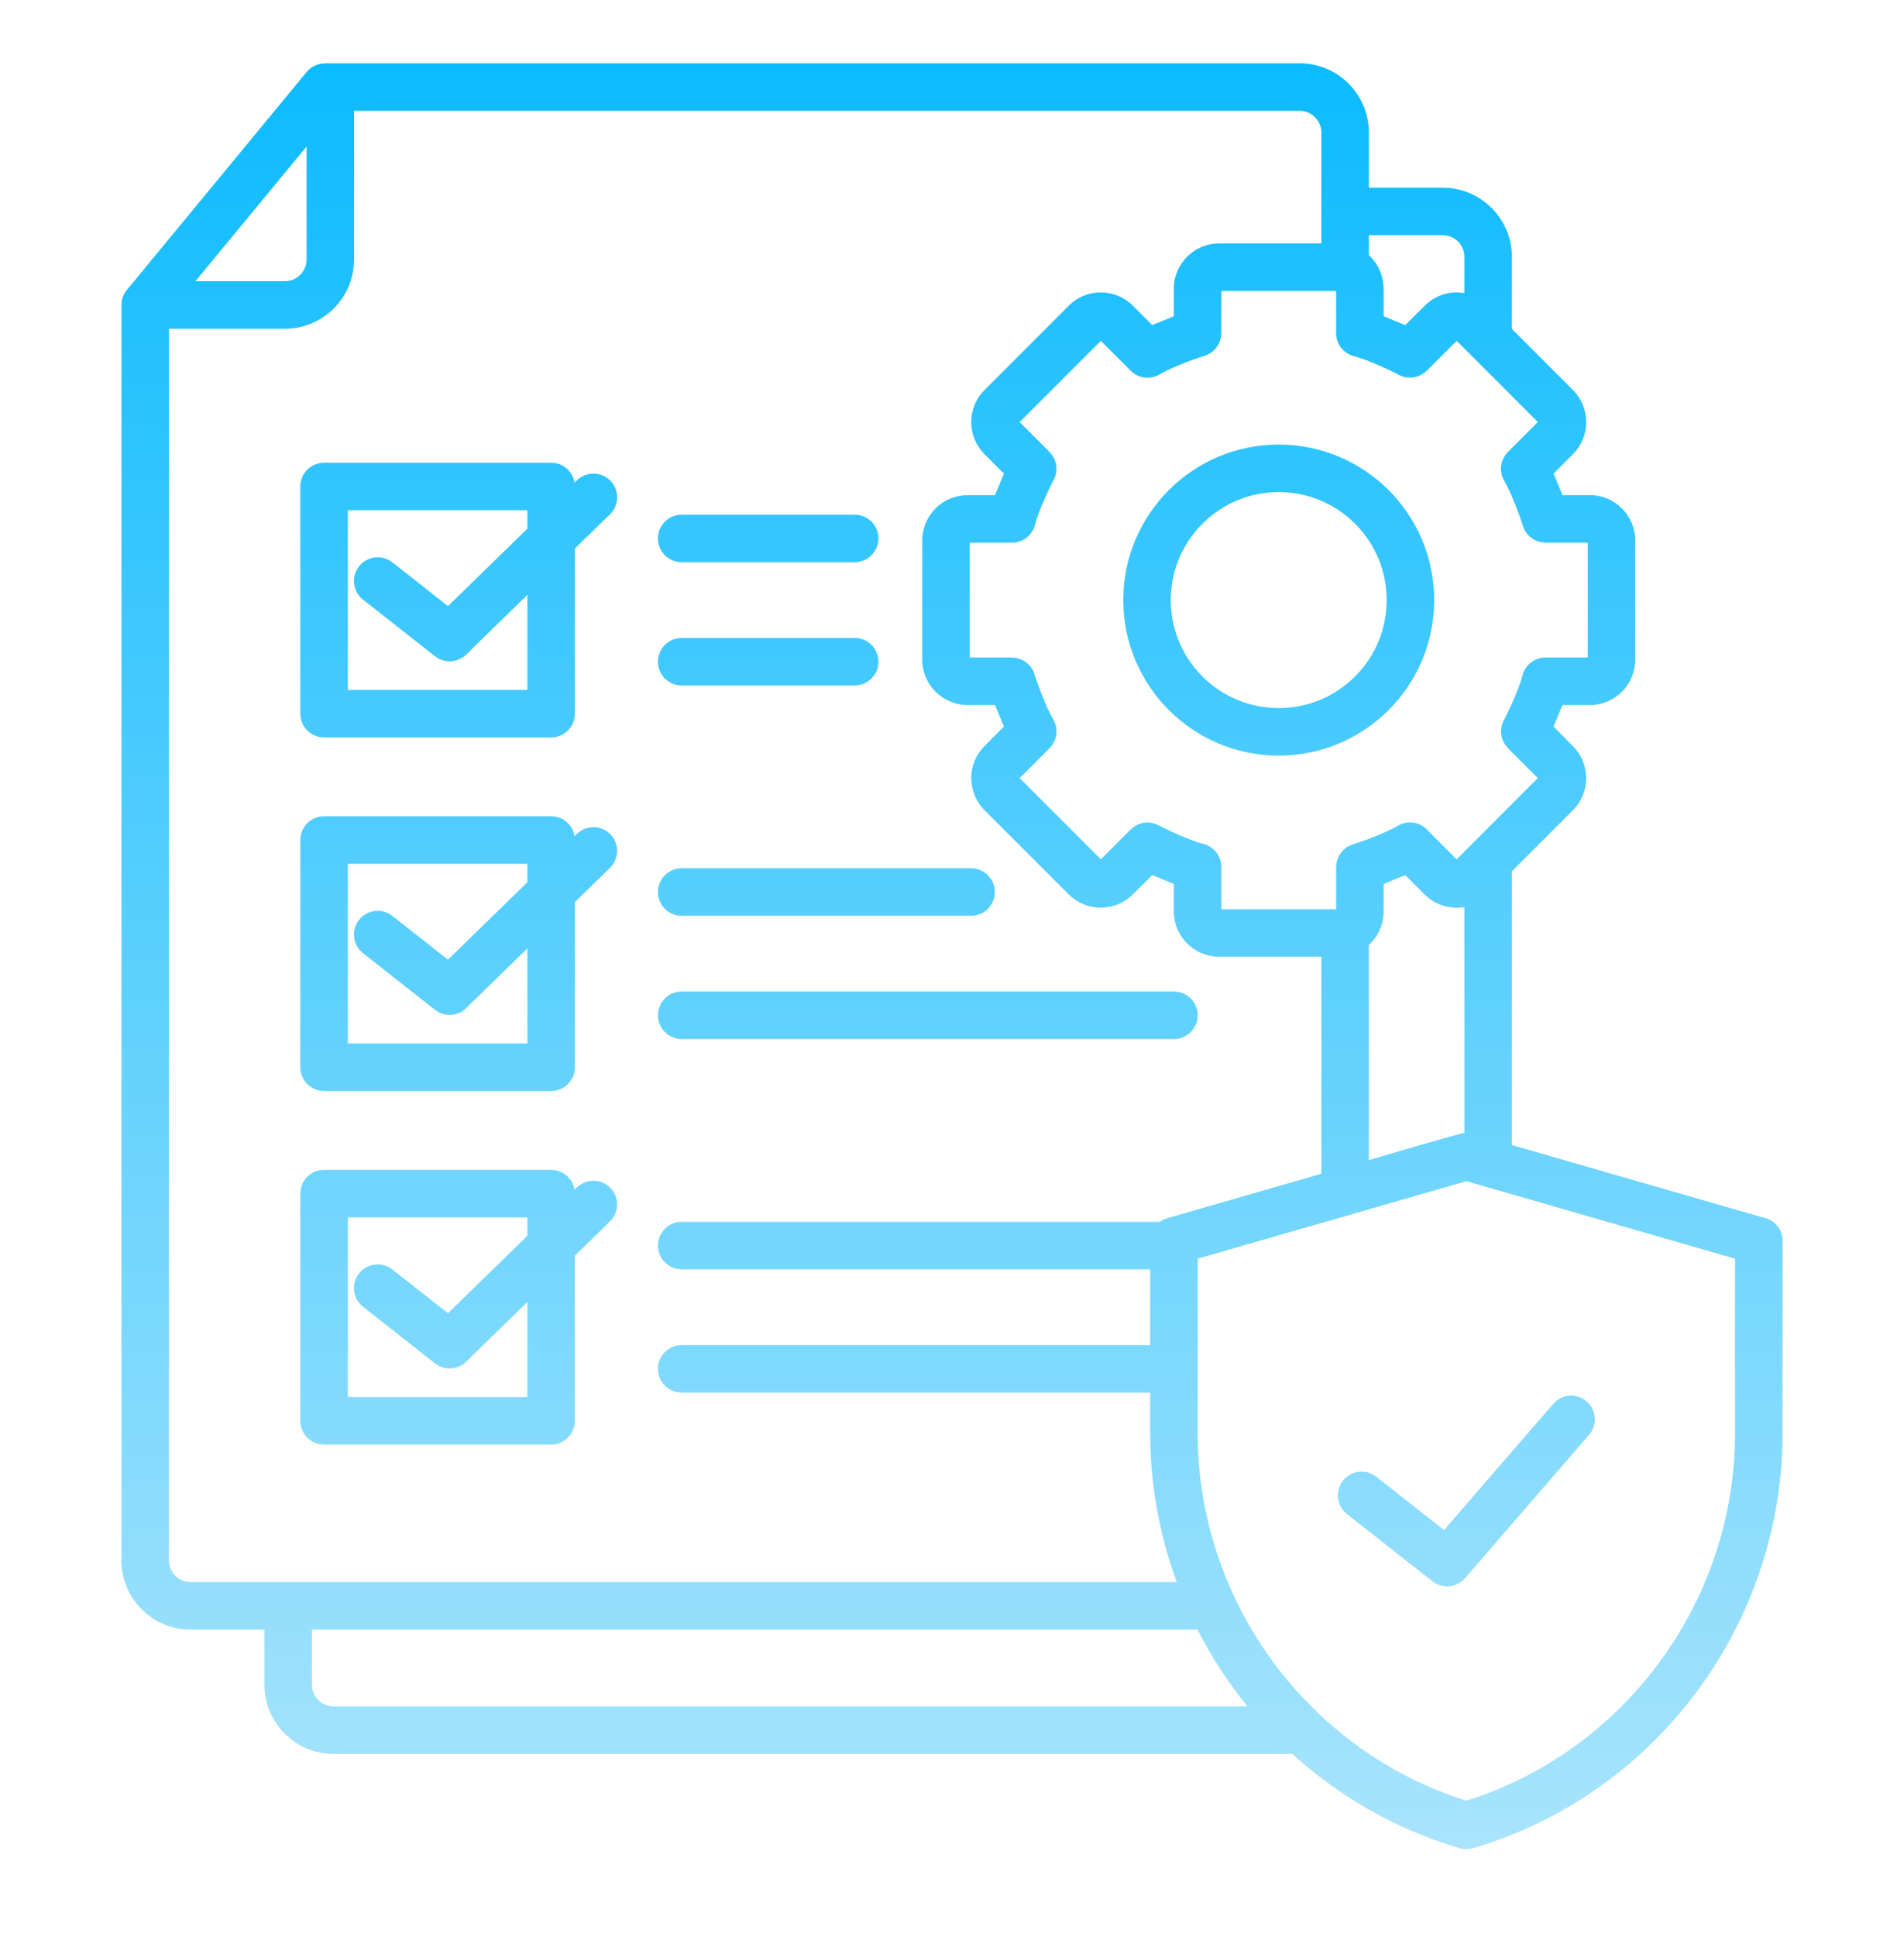 <svg width="60" height="61" viewBox="0 0 60 61" fill="none" xmlns="http://www.w3.org/2000/svg">
<path fill-rule="evenodd" clip-rule="evenodd" d="M42.105 9.163H38.487V10.495H38.485C38.485 10.815 38.277 11.111 37.955 11.208C37.595 11.318 36.886 11.591 36.568 11.777C36.278 11.965 35.886 11.932 35.632 11.678L34.69 10.736L32.132 13.294L33.074 14.236L33.072 14.238C33.298 14.464 33.361 14.82 33.203 15.116C33.027 15.446 32.716 16.142 32.623 16.498C32.552 16.837 32.251 17.092 31.89 17.092H30.559V20.709H31.89V20.712C32.21 20.712 32.506 20.92 32.604 21.242C32.713 21.602 32.987 22.31 33.173 22.628C33.361 22.918 33.328 23.311 33.074 23.565L32.132 24.507L34.69 27.065L35.632 26.123L35.634 26.125C35.86 25.899 36.215 25.836 36.512 25.994C36.842 26.17 37.537 26.481 37.894 26.574C38.233 26.645 38.488 26.946 38.488 27.306V28.638H42.105V27.306H42.108C42.108 26.987 42.315 26.691 42.638 26.593C42.998 26.484 43.706 26.211 44.024 26.024C44.314 25.836 44.706 25.869 44.961 26.123L45.903 27.065L48.461 24.507L47.519 23.565L47.521 23.563C47.295 23.337 47.232 22.982 47.39 22.685C47.566 22.355 47.877 21.66 47.97 21.303C48.041 20.964 48.342 20.709 48.702 20.709H50.034V17.092H48.702V17.089C48.383 17.089 48.087 16.882 47.989 16.56C47.88 16.2 47.606 15.491 47.42 15.173C47.232 14.883 47.264 14.491 47.519 14.236L48.461 13.294L45.903 10.736L44.961 11.678L44.959 11.676C44.733 11.902 44.377 11.965 44.081 11.807C43.751 11.631 43.056 11.32 42.699 11.227C42.36 11.156 42.105 10.855 42.105 10.495V9.163L42.105 9.163ZM42.701 16.495C44.03 17.824 44.03 19.977 42.701 21.306C41.373 22.634 39.219 22.634 37.891 21.306C36.563 19.977 36.563 17.824 37.891 16.495C39.219 15.167 41.373 15.167 42.701 16.495ZM40.296 14.002C43.001 14.002 45.195 16.195 45.195 18.9C45.195 21.606 43.002 23.799 40.296 23.799C37.591 23.799 35.398 21.606 35.398 18.9C35.398 16.195 37.591 14.002 40.296 14.002ZM42.446 47.687C42.121 47.432 42.065 46.962 42.32 46.637C42.575 46.312 43.045 46.256 43.37 46.511L45.505 48.19L48.947 44.216C49.216 43.904 49.688 43.87 49.999 44.14C50.311 44.409 50.345 44.881 50.075 45.192L46.196 49.674C45.933 49.996 45.475 50.068 45.141 49.806L42.446 47.687H42.446ZM6.16 8.856H8.982C9.354 8.856 9.661 8.549 9.661 8.176V4.614L6.16 8.856ZM21.482 17.708C21.069 17.708 20.733 17.373 20.733 16.959C20.733 16.546 21.069 16.211 21.482 16.211H26.933C27.346 16.211 27.682 16.546 27.682 16.959C27.682 17.373 27.346 17.708 26.933 17.708H21.482ZM21.482 21.59C21.069 21.59 20.733 21.255 20.733 20.842C20.733 20.428 21.069 20.093 21.482 20.093H26.933C27.346 20.093 27.682 20.428 27.682 20.842C27.682 21.255 27.346 21.59 26.933 21.59H21.482ZM9.831 51.327V53.067C9.831 53.439 10.138 53.746 10.51 53.746H39.311C38.703 52.997 38.176 52.188 37.737 51.327H9.831V51.327ZM46.146 35.685C45.979 35.699 43.511 36.43 43.136 36.538V29.762C43.423 29.5 43.602 29.123 43.602 28.709V27.842L44.281 27.561L44.894 28.174L44.895 28.172C45.225 28.509 45.704 28.646 46.146 28.57V35.685L46.146 35.685ZM46.759 37.361L46.209 37.203L37.742 39.643V45.136C37.742 47.772 38.607 50.319 40.163 52.406C40.65 53.058 40.988 53.41 41.558 53.975C42.857 55.206 44.436 56.157 46.209 56.714C48.678 55.939 50.769 54.4 52.255 52.406C53.788 50.351 54.676 47.815 54.676 45.136V39.643L46.759 37.361ZM46.146 9.232C45.712 9.156 45.302 9.277 44.953 9.575L44.281 10.241L43.602 9.959V9.093H43.599C43.599 8.675 43.422 8.3 43.136 8.039V7.408H45.467C45.837 7.408 46.146 7.711 46.146 8.087L46.146 9.232ZM43.136 5.911H45.467C46.665 5.911 47.644 6.892 47.644 8.087V10.36L49.569 12.285C50.121 12.838 50.128 13.744 49.569 14.303L48.956 14.916L49.238 15.595H50.104C50.89 15.595 51.531 16.238 51.531 17.021V20.78C51.531 21.566 50.887 22.206 50.104 22.206H49.238L48.956 22.885L49.625 23.56C49.864 23.829 49.983 24.169 49.983 24.507H49.986C49.986 24.866 49.846 25.242 49.568 25.514L49.569 25.516L47.644 27.442V36.065L55.561 38.347C55.91 38.411 56.174 38.716 56.174 39.083V45.136C56.174 48.144 55.175 50.993 53.455 53.3C51.741 55.598 49.309 57.36 46.431 58.208C46.295 58.25 46.146 58.254 45.999 58.211C43.995 57.623 42.206 56.59 40.726 55.243H10.51C9.311 55.243 8.334 54.265 8.334 53.067V51.327H6.003C4.805 51.327 3.827 50.349 3.827 49.15V9.605C3.827 9.396 3.901 9.235 4.041 9.08L9.662 2.269C9.81 2.09 10.023 1.997 10.238 1.997V1.994H40.96C42.158 1.994 43.136 2.972 43.136 4.171V5.911ZM16.62 16.071H10.961V21.73H16.62V18.735L14.72 20.587C14.458 20.873 14.017 20.912 13.707 20.669L11.44 18.887C11.116 18.632 11.059 18.162 11.314 17.837C11.569 17.512 12.04 17.456 12.364 17.711L14.117 19.09L16.62 16.65V16.071V16.071ZM10.213 14.574C9.799 14.574 9.464 14.909 9.464 15.323V22.479C9.464 22.892 9.799 23.227 10.213 23.227H17.368C17.782 23.227 18.117 22.892 18.117 22.479V17.276L19.222 16.199C19.518 15.911 19.524 15.439 19.237 15.143C18.949 14.848 18.477 14.841 18.181 15.128L18.107 15.201C18.049 14.845 17.74 14.574 17.368 14.574L10.213 14.574ZM21.482 28.844C21.069 28.844 20.733 28.509 20.733 28.095C20.733 27.682 21.069 27.347 21.482 27.347H30.602C31.015 27.347 31.35 27.682 31.35 28.095C31.35 28.509 31.015 28.844 30.602 28.844H21.482ZM21.482 32.726H36.994C37.407 32.726 37.742 32.391 37.742 31.978C37.742 31.564 37.407 31.229 36.994 31.229H21.482C21.069 31.229 20.733 31.564 20.733 31.978C20.733 32.391 21.069 32.726 21.482 32.726ZM16.62 27.207H10.961V32.866H16.62V29.871L14.72 31.723C14.458 32.009 14.017 32.048 13.707 31.805L11.44 30.023C11.116 29.768 11.059 29.297 11.314 28.973C11.569 28.648 12.04 28.592 12.364 28.847L14.117 30.226L16.62 27.786V27.207ZM10.213 25.71C9.799 25.71 9.464 26.045 9.464 26.458V33.614C9.464 34.028 9.799 34.363 10.213 34.363H17.368C17.782 34.363 18.117 34.028 18.117 33.614V28.412L19.222 27.334C19.518 27.047 19.524 26.575 19.237 26.279C18.949 25.983 18.477 25.977 18.181 26.264L18.107 26.337C18.049 25.981 17.74 25.71 17.368 25.71L10.213 25.71ZM21.482 43.862H36.245V45.136C36.245 46.768 36.539 48.353 37.083 49.83H6.003C5.631 49.83 5.324 49.522 5.324 49.15V10.353H8.982C10.181 10.353 11.158 9.375 11.158 8.176V3.491H40.96C41.332 3.491 41.639 3.799 41.639 4.171V7.666H38.417C37.634 7.666 36.99 8.307 36.99 9.093V9.959L36.311 10.24L35.699 9.627C35.142 9.071 34.237 9.071 33.681 9.627L31.023 12.285L31.025 12.287C30.47 12.83 30.465 13.744 31.023 14.303L31.636 14.916L31.355 15.595H30.488V15.598C30.093 15.598 29.736 15.757 29.48 16.013L29.482 16.015C29.223 16.268 29.062 16.634 29.062 17.021V20.78C29.062 21.564 29.708 22.206 30.488 22.206H31.355L31.636 22.885L31.023 23.498L31.025 23.5C30.463 24.05 30.473 24.965 31.023 25.516L33.681 28.174L33.683 28.172C33.955 28.45 34.331 28.591 34.69 28.591V28.588C35.028 28.588 35.367 28.468 35.637 28.229L36.312 27.561L36.99 27.842V28.709C36.99 29.102 37.151 29.459 37.409 29.717L37.41 29.715C37.67 29.975 38.027 30.135 38.417 30.135H41.639V36.969L36.789 38.367C36.702 38.392 36.622 38.432 36.553 38.483H21.482C21.069 38.483 20.733 38.818 20.733 39.231C20.733 39.645 21.069 39.98 21.482 39.98H36.245V42.365H21.482C21.069 42.365 20.733 42.7 20.733 43.114C20.733 43.527 21.069 43.862 21.482 43.862V43.862ZM16.62 38.343H10.961V44.002H16.62V41.007L14.72 42.859C14.458 43.144 14.017 43.184 13.707 42.941L11.44 41.158C11.116 40.903 11.059 40.433 11.314 40.109C11.569 39.784 12.04 39.728 12.364 39.983L14.117 41.361L16.62 38.922V38.343V38.343ZM10.213 36.846C9.799 36.846 9.464 37.181 9.464 37.594V44.75C9.464 45.164 9.799 45.499 10.213 45.499H17.368C17.782 45.499 18.117 45.164 18.117 44.75V39.548L19.222 38.47C19.518 38.183 19.524 37.71 19.237 37.415C18.949 37.119 18.477 37.113 18.181 37.4L18.107 37.472C18.049 37.117 17.74 36.846 17.368 36.846H10.213V36.846Z" fill="url(#paint0_linear_18_351319)"/>
<defs>
<linearGradient id="paint0_linear_18_351319" x1="30" y1="1.994" x2="30" y2="58.242" gradientUnits="userSpaceOnUse">
<stop stop-color="#0CBBFF"/>
<stop offset="1" stop-color="#A9E4FC"/>
</linearGradient>
</defs>
</svg>

